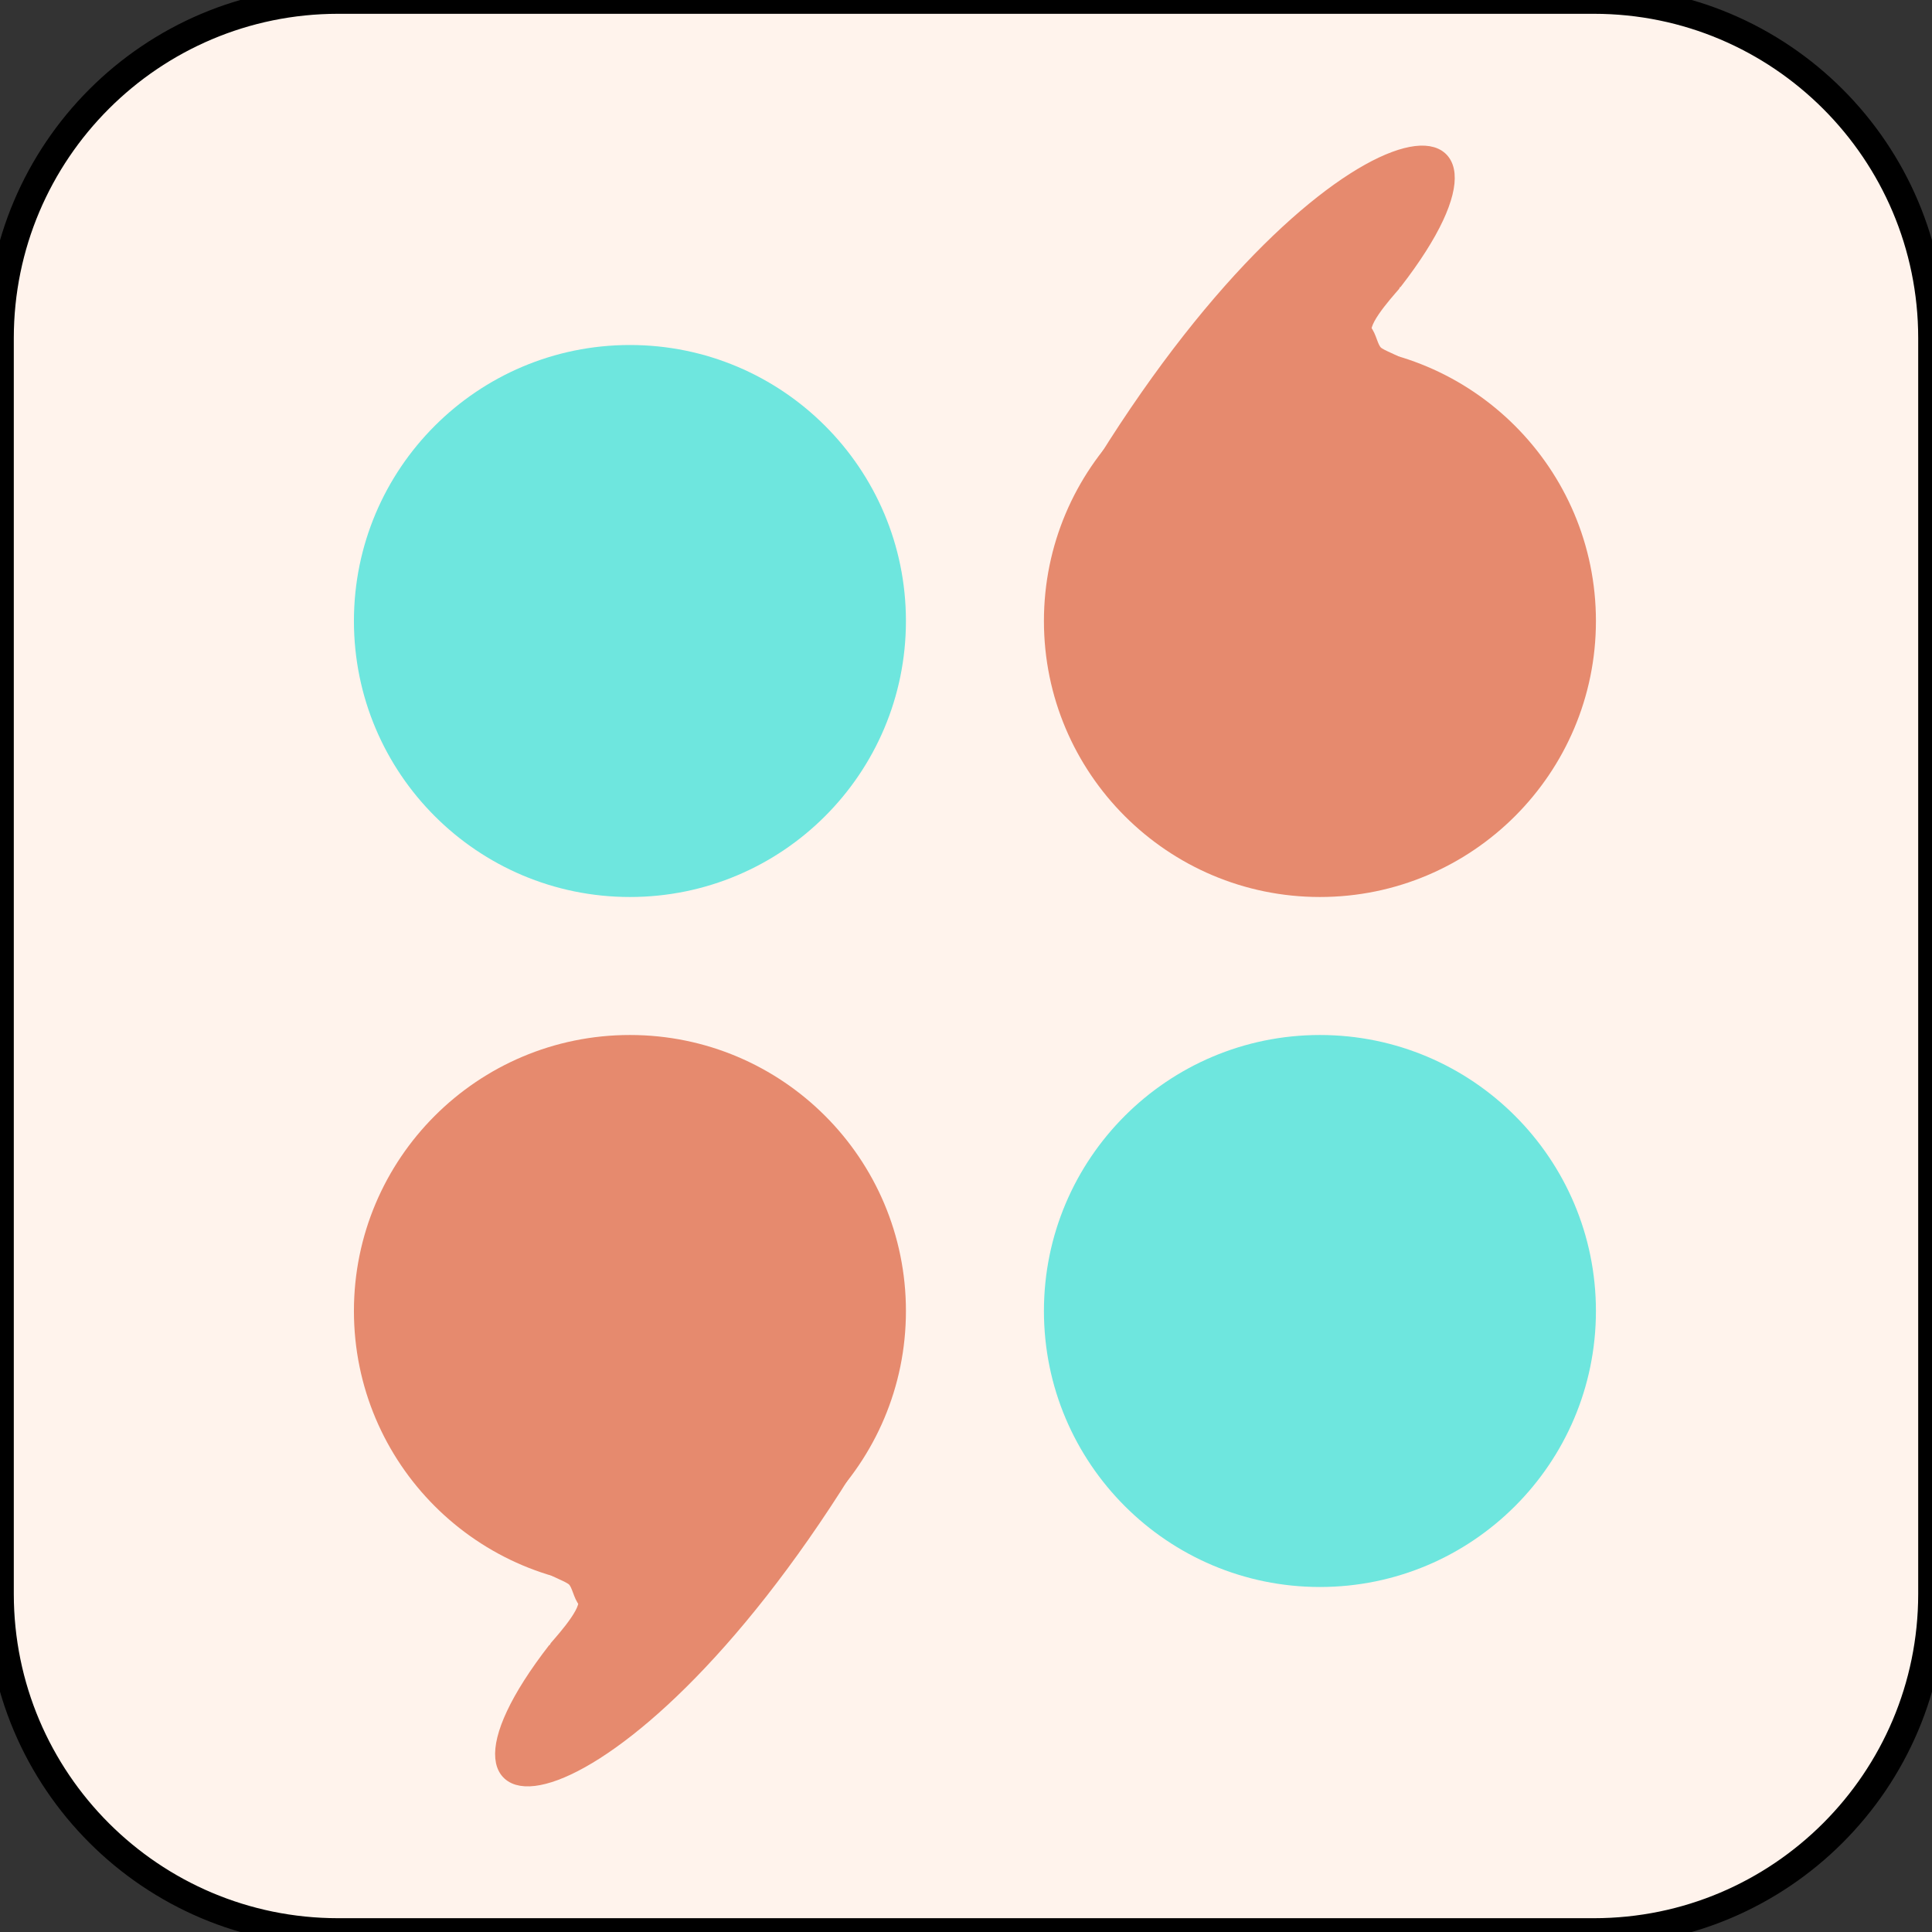 <?xml version="1.0" encoding="UTF-8" standalone="no"?><!-- Generator: Gravit.io --><svg xmlns="http://www.w3.org/2000/svg" xmlns:xlink="http://www.w3.org/1999/xlink" style="isolation:isolate" viewBox="0 0 140 140" width="140pt" height="140pt"><rect x="0" y="0" width="140" height="140" fill="#333333" stroke="none"/><defs><clipPath id="_clipPath_kN3Bo6Yn8JGbpFce2kwNaPQp2n6dqDKG"><rect width="140" height="140"/></clipPath></defs><g clip-path="url(#_clipPath_kN3Bo6Yn8JGbpFce2kwNaPQp2n6dqDKG)"><mask id="_mask_oMUfXp12M0cvuKUABiBFIcWt6Wv9k9P0"><rect x="680" y="670" width="140" height="140" fill="white" stroke="none"/></mask><rect x="680" y="670" width="140" height="140" transform="matrix(1,0,0,1,0,0)" fill="rgb(255,192,173)"/><rect x="680" y="670" width="140" height="140" transform="matrix(1,0,0,1,0,0)" fill="rgb(255,192,173)" mask="url(#_mask_oMUfXp12M0cvuKUABiBFIcWt6Wv9k9P0)" vector-effect="non-scaling-stroke" stroke-width="2" stroke="rgb(0,0,0)" stroke-linejoin="miter" stroke-linecap="square" stroke-miterlimit="2"/><circle vector-effect="non-scaling-stroke" cx="725" cy="715" r="20" fill="rgb(255,0,0)"/><circle vector-effect="non-scaling-stroke" cx="725" cy="765" r="20" fill="rgb(0,0,0)"/><path d=" M 714.202 778.701 C 710.718 779.207 714.487 779.605 719.269 783.559 C 719.599 783.832 720.592 784.142 720.923 784.45 C 721.308 784.809 721.377 785.632 721.75 786.041 C 721.931 786.975 719.601 789.385 719.563 789.493 C 708.258 804.055 723.966 803.312 740.647 776.535 Q 725.235 777.1 714.202 778.701 Z " fill="rgb(0,0,0)" vector-effect="non-scaling-stroke" stroke-width="1" stroke="rgb(0,0,0)" stroke-linejoin="miter" stroke-linecap="square" stroke-miterlimit="3"/><path d=" M 795 765 C 795 776.038 786.038 785 775 785 C 763.962 785 755 776.038 755 765 C 755 753.962 763.962 745 775 745 C 786.038 745 795 753.962 795 765 Z " fill="rgb(255,0,0)"/><path d=" M 795 715 C 795 726.038 786.038 735 775 735 C 763.962 735 755 726.038 755 715 C 755 703.962 763.962 695 775 695 C 786.038 695 795 703.962 795 715 Z " fill="rgb(0,0,0)"/><path d=" M 785.798 701.299 C 789.282 700.793 785.513 700.395 780.731 696.441 C 780.401 696.168 779.408 695.858 779.077 695.55 C 778.692 695.191 778.623 694.368 778.25 693.959 C 778.069 693.025 780.399 690.615 780.437 690.507 C 791.742 675.945 776.034 676.688 759.353 703.465 Q 774.765 702.9 785.798 701.299 Z " fill="rgb(0,0,0)" vector-effect="non-scaling-stroke" stroke-width="1" stroke="rgb(0,0,0)" stroke-linejoin="miter" stroke-linecap="square" stroke-miterlimit="3"/><path d="M 608.85 840 L 699.85 840 C 713.372 840 724.35 850.978 724.35 864.5 L 724.35 955.5 C 724.35 969.022 713.372 980 699.85 980 L 608.85 980 C 595.328 980 584.35 969.022 584.35 955.5 L 584.35 864.5 C 584.35 850.978 595.328 840 608.85 840 Z" style="stroke:none;fill:#FFF3EC;stroke-miterlimit:10;"/><path d="M 608.85 840 L 699.85 840 C 713.372 840 724.35 850.978 724.35 864.5 L 724.35 955.5 C 724.35 969.022 713.372 980 699.85 980 L 608.85 980 C 595.328 980 584.35 969.022 584.35 955.5 L 584.35 864.5 C 584.35 850.978 595.328 840 608.85 840 Z" style="fill:none;stroke:#000000;stroke-width:2;stroke-linecap:square;stroke-miterlimit:2;"/><circle vector-effect="non-scaling-stroke" cx="630" cy="885" r="20" fill="rgb(110,230,222)"/><circle vector-effect="non-scaling-stroke" cx="630" cy="935" r="20" fill="rgb(230,138,110)"/><path d=" M 619.202 948.701 C 615.718 949.207 619.487 949.605 624.269 953.559 C 624.599 953.832 625.592 954.142 625.923 954.45 C 626.308 954.809 626.377 955.632 626.75 956.041 C 626.931 956.975 624.601 959.385 624.563 959.493 C 613.258 974.055 628.966 973.312 645.647 946.535 Q 630.235 947.1 619.202 948.701 Z " fill="rgb(230,138,110)" vector-effect="non-scaling-stroke" stroke-width="1" stroke="rgb(230,138,110)" stroke-linejoin="miter" stroke-linecap="square" stroke-miterlimit="3"/><path d=" M 700 935 C 700 946.038 691.038 955 680 955 C 668.962 955 660 946.038 660 935 C 660 923.962 668.962 915 680 915 C 691.038 915 700 923.962 700 935 Z " fill="rgb(110,230,222)"/><mask id="_mask_mo70DQhmPOezG6iQyFQXRx7fNf28Ujfo"><rect x="300" y="670" width="140" height="140" fill="white" stroke="none"/></mask><rect x="300" y="670" width="140" height="140" transform="matrix(1,0,0,1,0,0)" fill="rgb(255,255,255)"/><rect x="300" y="670" width="140" height="140" transform="matrix(1,0,0,1,0,0)" fill="rgb(255,255,255)" mask="url(#_mask_mo70DQhmPOezG6iQyFQXRx7fNf28Ujfo)" vector-effect="non-scaling-stroke" stroke-width="2" stroke="rgb(0,0,0)" stroke-linejoin="miter" stroke-linecap="square" stroke-miterlimit="2"/><circle vector-effect="non-scaling-stroke" cx="340" cy="766.052" r="20" fill="rgb(0,0,0)"/><path d=" M 329.202 779.753 C 325.718 780.259 329.487 780.657 334.269 784.611 C 334.599 784.884 335.592 785.194 335.923 785.502 C 336.308 785.86 336.377 786.683 336.75 787.093 C 336.931 788.026 334.601 790.437 334.563 790.545 C 323.258 805.107 338.966 804.364 355.647 777.587 Q 340.235 778.152 329.202 779.753 Z " fill="rgb(0,0,0)" vector-effect="non-scaling-stroke" stroke-width="1" stroke="rgb(0,0,0)" stroke-linejoin="miter" stroke-linecap="square" stroke-miterlimit="3"/><path d=" M 420 713.948 C 420 724.986 411.038 733.948 400 733.948 C 388.962 733.948 380 724.986 380 713.948 C 380 702.91 388.962 693.948 400 693.948 C 411.038 693.948 420 702.91 420 713.948 Z " fill="rgb(0,0,0)"/><path d=" M 410.798 700.247 C 414.282 699.741 410.513 699.343 405.731 695.389 C 405.401 695.116 404.408 694.806 404.077 694.498 C 403.692 694.14 403.623 693.317 403.25 692.907 C 403.069 691.974 405.399 689.563 405.437 689.455 C 416.742 674.893 401.034 675.636 384.353 702.413 Q 399.765 701.848 410.798 700.247 Z " fill="rgb(0,0,0)" vector-effect="non-scaling-stroke" stroke-width="1" stroke="rgb(0,0,0)" stroke-linejoin="miter" stroke-linecap="square" stroke-miterlimit="3"/><mask id="_mask_f3tfrbh51AAClE1z2RtRLtJzpiwy6fDU"><rect x="490" y="670" width="140" height="140" fill="white" stroke="none"/></mask><rect x="490" y="670" width="140" height="140" transform="matrix(1,0,0,1,0,0)" fill="rgb(255,255,255)"/><rect x="490" y="670" width="140" height="140" transform="matrix(1,0,0,1,0,0)" fill="rgb(255,255,255)" mask="url(#_mask_f3tfrbh51AAClE1z2RtRLtJzpiwy6fDU)" vector-effect="non-scaling-stroke" stroke-width="2" stroke="rgb(0,0,0)" stroke-linejoin="miter" stroke-linecap="square" stroke-miterlimit="2"/><circle vector-effect="non-scaling-stroke" cx="560" cy="740" r="20" fill="rgb(255,0,0)"/><circle vector-effect="non-scaling-stroke" cx="520" cy="765" r="20" fill="rgb(0,0,0)"/><path d=" M 509.202 778.701 C 505.718 779.207 509.487 779.605 514.269 783.559 C 514.599 783.832 515.592 784.142 515.923 784.45 C 516.308 784.809 516.377 785.632 516.75 786.041 C 516.931 786.975 514.601 789.385 514.563 789.493 C 503.258 804.055 518.966 803.312 535.647 776.535 Q 520.235 777.1 509.202 778.701 Z " fill="rgb(0,0,0)" vector-effect="non-scaling-stroke" stroke-width="1" stroke="rgb(0,0,0)" stroke-linejoin="miter" stroke-linecap="square" stroke-miterlimit="3"/><path d=" M 620 715 C 620 726.038 611.038 735 600 735 C 588.962 735 580 726.038 580 715 C 580 703.962 588.962 695 600 695 C 611.038 695 620 703.962 620 715 Z " fill="rgb(0,0,0)"/><path d=" M 610.798 701.299 C 614.282 700.793 610.513 700.395 605.731 696.441 C 605.401 696.168 604.408 695.858 604.077 695.55 C 603.692 695.191 603.623 694.368 603.25 693.959 C 603.069 693.025 605.399 690.615 605.437 690.507 C 616.742 675.945 601.034 676.688 584.353 703.465 Q 599.765 702.9 610.798 701.299 Z " fill="rgb(0,0,0)" vector-effect="non-scaling-stroke" stroke-width="1" stroke="rgb(0,0,0)" stroke-linejoin="miter" stroke-linecap="square" stroke-miterlimit="3"/><mask id="_mask_M8qqBaLal3hHvrSZyGFiuFS6d7v8BkW9"><rect x="870" y="670" width="140" height="140" fill="white" stroke="none"/></mask><rect x="870" y="670" width="140" height="140" transform="matrix(1,0,0,1,0,0)" fill="rgb(255,255,255)"/><rect x="870" y="670" width="140" height="140" transform="matrix(1,0,0,1,0,0)" fill="rgb(255,255,255)" mask="url(#_mask_M8qqBaLal3hHvrSZyGFiuFS6d7v8BkW9)" vector-effect="non-scaling-stroke" stroke-width="2" stroke="rgb(0,0,0)" stroke-linejoin="miter" stroke-linecap="square" stroke-miterlimit="2"/><circle vector-effect="non-scaling-stroke" cx="940" cy="740" r="20" fill="rgb(255,0,0)"/><circle vector-effect="non-scaling-stroke" cx="900" cy="765" r="20" fill="rgb(0,0,0)"/><path d=" M 889.202 778.701 C 885.718 779.207 889.487 779.605 894.269 783.559 C 894.599 783.832 895.592 784.142 895.923 784.45 C 896.308 784.809 896.377 785.632 896.75 786.041 C 896.931 786.975 894.601 789.385 894.563 789.493 C 883.258 804.055 898.966 803.312 915.647 776.535 Q 900.235 777.1 889.202 778.701 Z " fill="rgb(0,0,0)" vector-effect="non-scaling-stroke" stroke-width="1" stroke="rgb(0,0,0)" stroke-linejoin="miter" stroke-linecap="square" stroke-miterlimit="3"/><circle vector-effect="non-scaling-stroke" cx="980" cy="765" r="20" fill="rgb(0,0,0)"/><path d=" M 1000 715 C 1000 726.038 991.038 735 980 735 C 968.962 735 960 726.038 960 715 C 960 703.962 968.962 695 980 695 C 991.038 695 1000 703.962 1000 715 Z " fill="rgb(0,0,0)"/><path d=" M 990.798 701.299 C 994.282 700.793 990.513 700.395 985.731 696.441 C 985.401 696.168 984.408 695.858 984.077 695.55 C 983.692 695.191 983.623 694.368 983.25 693.959 C 983.069 693.025 985.399 690.615 985.437 690.507 C 996.742 675.945 981.034 676.688 964.353 703.465 Q 979.765 702.9 990.798 701.299 Z " fill="rgb(0,0,0)" vector-effect="non-scaling-stroke" stroke-width="1" stroke="rgb(0,0,0)" stroke-linejoin="miter" stroke-linecap="square" stroke-miterlimit="3"/><path d=" M 880 715 C 880 726.038 888.962 735 900 735 C 911.038 735 920 726.038 920 715 C 920 703.962 911.038 695 900 695 C 888.962 695 880 703.962 880 715 Z " fill="rgb(0,0,0)"/><path d=" M 889.202 701.299 C 885.718 700.793 889.487 700.395 894.269 696.441 C 894.599 696.168 895.592 695.858 895.923 695.55 C 896.308 695.191 896.377 694.368 896.75 693.959 C 896.931 693.025 894.601 690.615 894.563 690.507 C 883.258 675.945 898.966 676.688 915.647 703.465 Q 900.235 702.9 889.202 701.299 Z " fill="rgb(0,0,0)" vector-effect="non-scaling-stroke" stroke-width="1" stroke="rgb(0,0,0)" stroke-linejoin="miter" stroke-linecap="square" stroke-miterlimit="3"/><mask id="_mask_p8nVoGB44j5LIo01V603hS1dEup37wVn"><rect x="80" y="632.413" width="140" height="140" fill="white" stroke="none"/></mask><rect x="80" y="632.413" width="140" height="140" transform="matrix(1,0,0,1,0,0)" fill="rgb(255,255,255)"/><rect x="80" y="632.413" width="140" height="140" transform="matrix(1,0,0,1,0,0)" fill="rgb(255,255,255)" mask="url(#_mask_p8nVoGB44j5LIo01V603hS1dEup37wVn)" vector-effect="non-scaling-stroke" stroke-width="2" stroke="rgb(0,0,0)" stroke-linejoin="miter" stroke-linecap="square" stroke-miterlimit="2"/><circle vector-effect="non-scaling-stroke" cx="150" cy="702.413" r="20" fill="rgb(255,0,0)"/><path d=" M 700 885 C 700 896.038 691.038 905 680 905 C 668.962 905 660 896.038 660 885 C 660 873.962 668.962 865 680 865 C 691.038 865 700 873.962 700 885 Z " fill="rgb(230,138,110)"/><path d=" M 690.798 871.299 C 694.282 870.793 690.513 870.395 685.731 866.441 C 685.401 866.168 684.408 865.858 684.077 865.55 C 683.692 865.191 683.623 864.368 683.25 863.959 C 683.069 863.025 685.399 860.615 685.437 860.507 C 696.742 845.945 681.034 846.688 664.353 873.465 Q 679.765 872.9 690.798 871.299 Z " fill="rgb(230,138,110)" vector-effect="non-scaling-stroke" stroke-width="1" stroke="rgb(230,138,110)" stroke-linejoin="miter" stroke-linecap="square" stroke-miterlimit="3"/><path d="M 24.5 0 L 115.5 0 C 129.022 0 140 10.978 140 24.5 L 140 115.5 C 140 129.022 129.022 140 115.5 140 L 24.5 140 C 10.978 140 0 129.022 0 115.5 L 0 24.5 C 0 10.978 10.978 0 24.5 0 Z" style="stroke:none;fill:#FFF3EC;stroke-miterlimit:10;"/><path d="M 24.5 0 L 115.5 0 C 129.022 0 140 10.978 140 24.5 L 140 115.5 C 140 129.022 129.022 140 115.5 140 L 24.5 140 C 10.978 140 0 129.022 0 115.5 L 0 24.5 C 0 10.978 10.978 0 24.5 0 Z" style="fill:none;stroke:#000000;stroke-width:2;stroke-linecap:square;stroke-miterlimit:2;"/><circle vector-effect="non-scaling-stroke" cx="45.647" cy="45" r="20" fill="rgb(110,230,222)"/><circle vector-effect="non-scaling-stroke" cx="45.647" cy="95" r="20" fill="rgb(230,138,110)"/><path d=" M 34.848 108.701 C 31.365 109.207 35.134 109.605 39.916 113.559 C 40.246 113.832 41.239 114.142 41.57 114.45 C 41.955 114.809 42.023 115.632 42.397 116.041 C 42.578 116.975 40.247 119.385 40.21 119.493 C 28.904 134.055 44.612 133.312 61.294 106.535 Q 45.882 107.1 34.848 108.701 Z " fill="rgb(230,138,110)" vector-effect="non-scaling-stroke" stroke-width="1" stroke="rgb(230,138,110)" stroke-linejoin="miter" stroke-linecap="square" stroke-miterlimit="3"/><path d=" M 115.647 95 C 115.647 106.038 106.685 115 95.647 115 C 84.609 115 75.647 106.038 75.647 95 C 75.647 83.962 84.609 75 95.647 75 C 106.685 75 115.647 83.962 115.647 95 Z " fill="rgb(110,230,222)"/><path d=" M 115.647 45 C 115.647 56.038 106.685 65 95.647 65 C 84.609 65 75.647 56.038 75.647 45 C 75.647 33.962 84.609 25 95.647 25 C 106.685 25 115.647 33.962 115.647 45 Z " fill="rgb(230,138,110)"/><path d=" M 106.445 31.299 C 109.929 30.793 106.16 30.395 101.378 26.441 C 101.048 26.168 100.055 25.858 99.724 25.55 C 99.338 25.191 99.27 24.368 98.897 23.959 C 98.716 23.025 101.046 20.615 101.084 20.507 C 112.389 5.945 96.681 6.688 80 33.465 Q 95.412 32.9 106.445 31.299 Z " fill="rgb(230,138,110)" vector-effect="non-scaling-stroke" stroke-width="1" stroke="rgb(230,138,110)" stroke-linejoin="miter" stroke-linecap="square" stroke-miterlimit="3"/></g></svg>